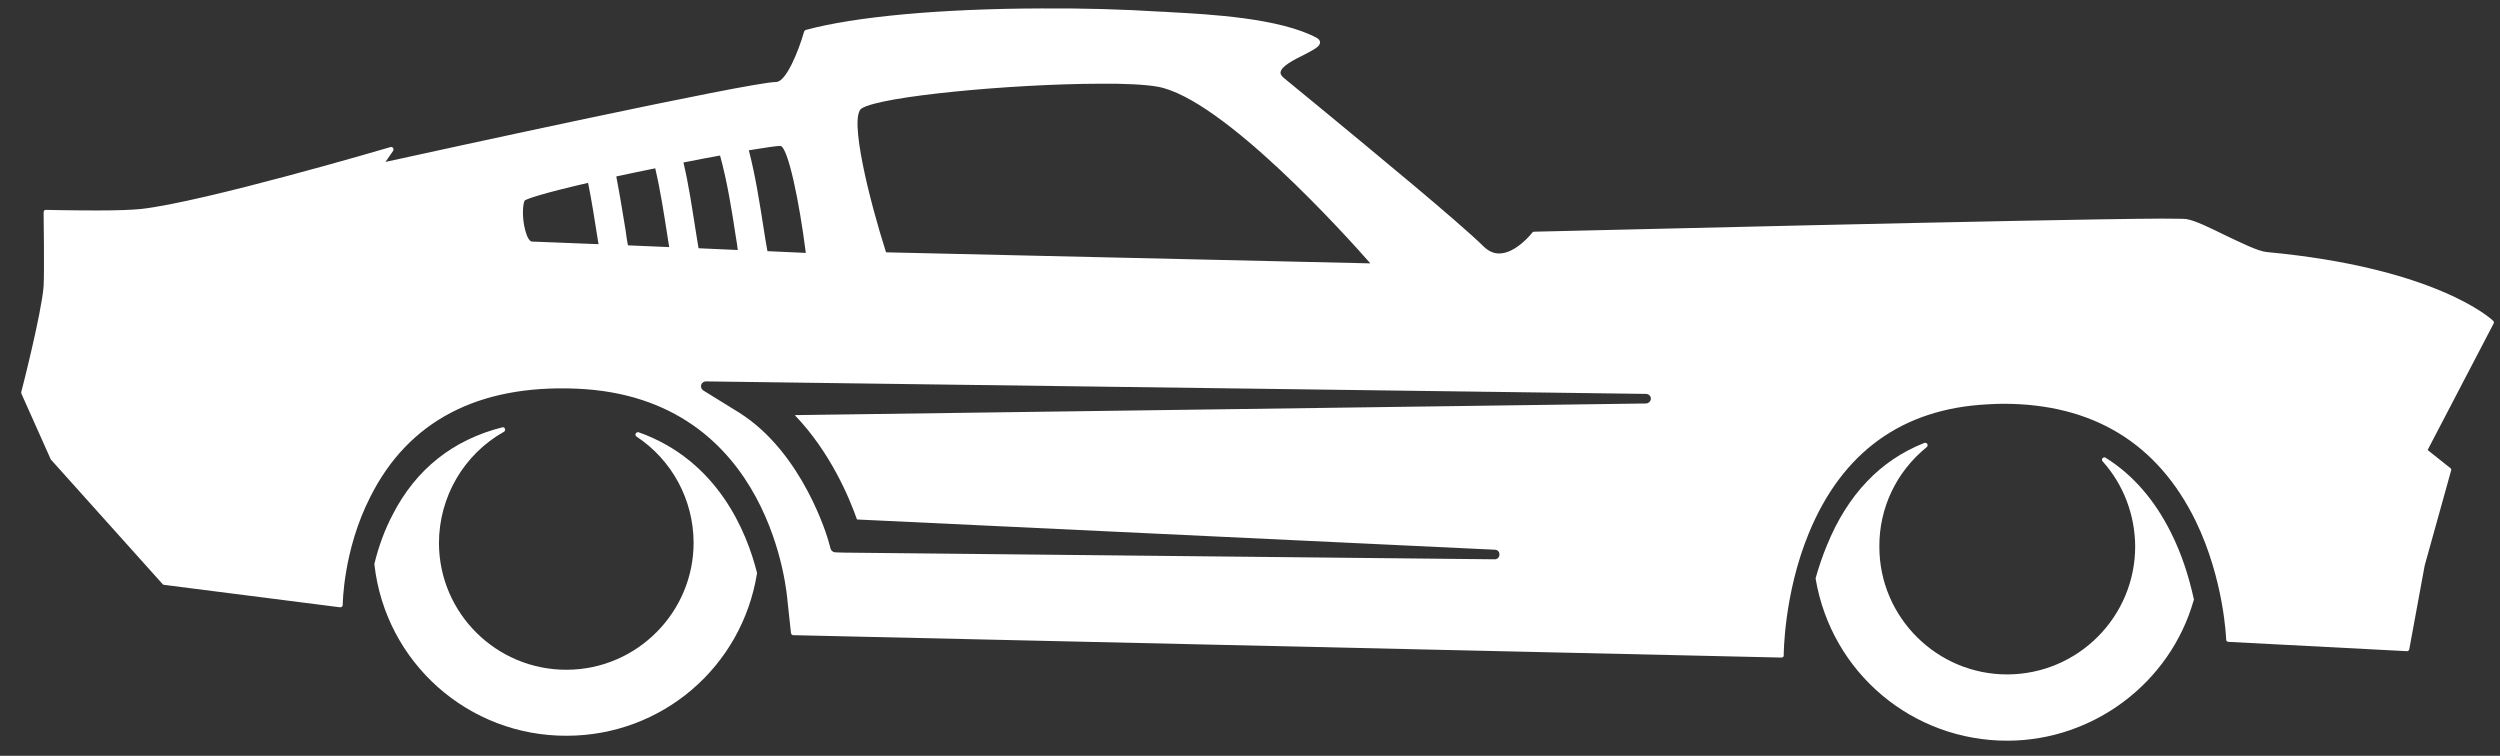 <svg xmlns="http://www.w3.org/2000/svg" viewBox="0 0 86 26" width="86" height="26">
	<rect x="0" y="0" width="86" height="26" fill="#333333" stroke="none"/>
	<style>
		tspan { white-space:pre }
		.shp0 { fill: #ffffff } 
	</style>
	<g id="Layer">
		<path id="Layer" class="shp0" d="M62.85 18.75C63.56 17.01 64.69 15.83 66.19 15.24C66.23 15.22 66.27 15.24 66.3 15.27C66.32 15.31 66.31 15.35 66.28 15.38C65.23 16.23 64.64 17.48 64.65 18.81C64.65 21.24 66.64 23.21 69.06 23.2C71.49 23.19 73.46 21.21 73.45 18.78C73.44 17.71 73.05 16.67 72.33 15.87C72.3 15.84 72.3 15.79 72.33 15.76C72.36 15.73 72.4 15.72 72.44 15.75C73.38 16.34 74.13 17.21 74.69 18.34C75.03 19.02 75.29 19.79 75.47 20.62C75.47 20.63 75.47 20.65 75.46 20.66C74.65 23.49 72.02 25.47 69.07 25.48C65.79 25.49 63.01 23.15 62.46 19.92C62.46 19.91 62.46 19.9 62.46 19.88C62.57 19.49 62.7 19.11 62.85 18.75Z" />
	</g>
	<g id="Layer">
		<path id="Layer" class="shp0" d="M13.51 17.7C14.31 16.14 15.58 15.13 17.28 14.7C17.32 14.69 17.36 14.71 17.37 14.75C17.39 14.79 17.37 14.83 17.34 14.85C15.95 15.63 15.1 17.1 15.1 18.69C15.11 21.1 17.08 23.05 19.5 23.04C21.91 23.03 23.87 21.06 23.86 18.65C23.85 17.19 23.12 15.83 21.9 15.02C21.86 15 21.85 14.95 21.87 14.91C21.89 14.88 21.93 14.86 21.97 14.87C24.7 15.84 25.69 18.31 26.04 19.7C26.04 19.71 26.04 19.72 26.04 19.73C25.52 22.95 22.77 25.3 19.51 25.31C16.11 25.33 13.26 22.79 12.88 19.42C12.88 19.41 12.88 19.4 12.88 19.39C13.03 18.78 13.24 18.21 13.51 17.7Z" />
	</g>
	<path id="Layer" fill-rule="evenodd" class="shp0" d="M0.73 13.49C0.74 13.46 1.43 10.77 1.5 9.85C1.53 9.32 1.5 7.33 1.5 7.31C1.5 7.28 1.51 7.26 1.52 7.24C1.54 7.23 1.56 7.22 1.58 7.22C1.59 7.22 2.48 7.24 3.36 7.24C4.05 7.24 4.54 7.22 4.84 7.19C6.97 6.96 13.37 5.08 13.43 5.06C13.47 5.05 13.5 5.06 13.52 5.09C13.54 5.12 13.54 5.15 13.53 5.18L13.26 5.57C14.95 5.2 25.77 2.83 26.7 2.82C27.04 2.82 27.47 1.76 27.66 1.09C27.67 1.06 27.69 1.04 27.72 1.03C29.41 0.57 32.36 0.3 35.82 0.29C37.22 0.28 38.63 0.32 39.9 0.4C40.01 0.4 40.13 0.41 40.27 0.42C41.59 0.49 44.04 0.62 45.31 1.31C45.39 1.36 45.41 1.42 45.41 1.46C45.41 1.6 45.21 1.7 44.85 1.89C44.52 2.05 44.07 2.28 44.05 2.49C44.05 2.51 44.04 2.57 44.15 2.67C44.48 2.94 44.95 3.33 45.49 3.77C47.34 5.3 50.13 7.59 51.06 8.5C51.21 8.64 51.38 8.72 51.57 8.72C52.15 8.72 52.71 8.01 52.71 8C52.73 7.98 52.75 7.97 52.78 7.97C52.95 7.97 70.31 7.54 74.37 7.52C75.06 7.52 75.19 7.53 75.23 7.54C75.52 7.59 76.01 7.83 76.52 8.08C77.09 8.35 77.67 8.64 77.97 8.67C83.78 9.21 85.69 10.96 85.77 11.04C85.79 11.06 85.8 11.1 85.78 11.13L83.51 15.48L84.29 16.1C84.32 16.12 84.33 16.15 84.32 16.18L83.41 19.45L82.88 22.33C82.87 22.38 82.83 22.41 82.79 22.4L76.66 22.08C76.61 22.08 76.58 22.04 76.58 22C76.58 21.98 76.51 19.94 75.53 17.92C74.22 15.24 71.98 13.88 68.88 13.89C68.71 13.89 68.54 13.9 68.36 13.91C65.44 14.06 63.37 15.55 62.22 18.35C61.36 20.44 61.36 22.52 61.36 22.54C61.36 22.56 61.36 22.58 61.34 22.6C61.32 22.61 61.3 22.62 61.28 22.62C61.28 22.62 61.28 22.62 61.28 22.62L27.29 21.85C27.25 21.85 27.22 21.82 27.21 21.78L27.09 20.67C27.08 20.6 26.62 13.65 19.83 13.37C16.45 13.23 14.05 14.48 12.74 17.09C11.8 18.93 11.79 20.79 11.79 20.81C11.79 20.83 11.78 20.86 11.76 20.87C11.74 20.89 11.72 20.89 11.69 20.89L5.65 20.12C5.63 20.12 5.62 20.11 5.6 20.1L1.77 15.83C1.76 15.82 1.76 15.81 1.75 15.81L0.74 13.55C0.73 13.53 0.73 13.51 0.73 13.49ZM26.85 5.02C26.84 5.02 26.84 5.02 26.83 5.02C26.7 5.02 26.32 5.08 25.76 5.17C25.99 6.06 26.13 6.97 26.27 7.86C26.31 8.12 26.35 8.38 26.4 8.64L27.72 8.7C27.5 6.95 27.11 5.07 26.85 5.02ZM39.81 2.98C39.41 2.91 38.71 2.87 37.8 2.88C34.79 2.89 30.29 3.31 29.64 3.73C29.19 4.02 29.91 6.9 30.48 8.68L47.14 9.06C46.36 8.17 42.05 3.37 39.81 2.98ZM24.19 13.43L25.42 14.19C27.64 15.58 28.48 18.55 28.49 18.58L28.57 18.87C28.59 18.94 28.65 18.99 28.72 19L29.03 19.01L51.42 19.24C51.42 19.24 51.42 19.24 51.42 19.24C51.51 19.24 51.58 19.17 51.58 19.08C51.59 18.99 51.52 18.91 51.42 18.91L29.48 17.87C29.22 17.13 28.57 15.56 27.34 14.28L56.62 13.88C56.71 13.88 56.79 13.8 56.79 13.71C56.79 13.62 56.71 13.55 56.62 13.55L24.28 13.12L24.28 13.12C24.21 13.12 24.14 13.17 24.12 13.24C24.1 13.31 24.13 13.39 24.19 13.43ZM23.92 7.86C23.96 8.09 23.99 8.32 24.03 8.54L25.38 8.6C25.36 8.45 25.34 8.29 25.31 8.13C25.17 7.21 25.02 6.26 24.77 5.35C24.38 5.42 23.95 5.5 23.51 5.59C23.69 6.34 23.8 7.11 23.92 7.86ZM21.52 7.92C21.54 8.09 21.57 8.27 21.6 8.44L23.02 8.5L22.96 8.12C22.84 7.35 22.72 6.56 22.54 5.79C22.08 5.88 21.63 5.98 21.2 6.07C21.32 6.69 21.42 7.31 21.52 7.92ZM18.07 7.93C18.13 8.16 18.22 8.31 18.3 8.31C18.65 8.32 19.52 8.36 20.59 8.4L20.56 8.22C20.46 7.59 20.36 6.93 20.23 6.29C18.59 6.67 18.17 6.83 18.06 6.89C17.99 6.94 17.94 7.46 18.07 7.93Z" />
</svg>